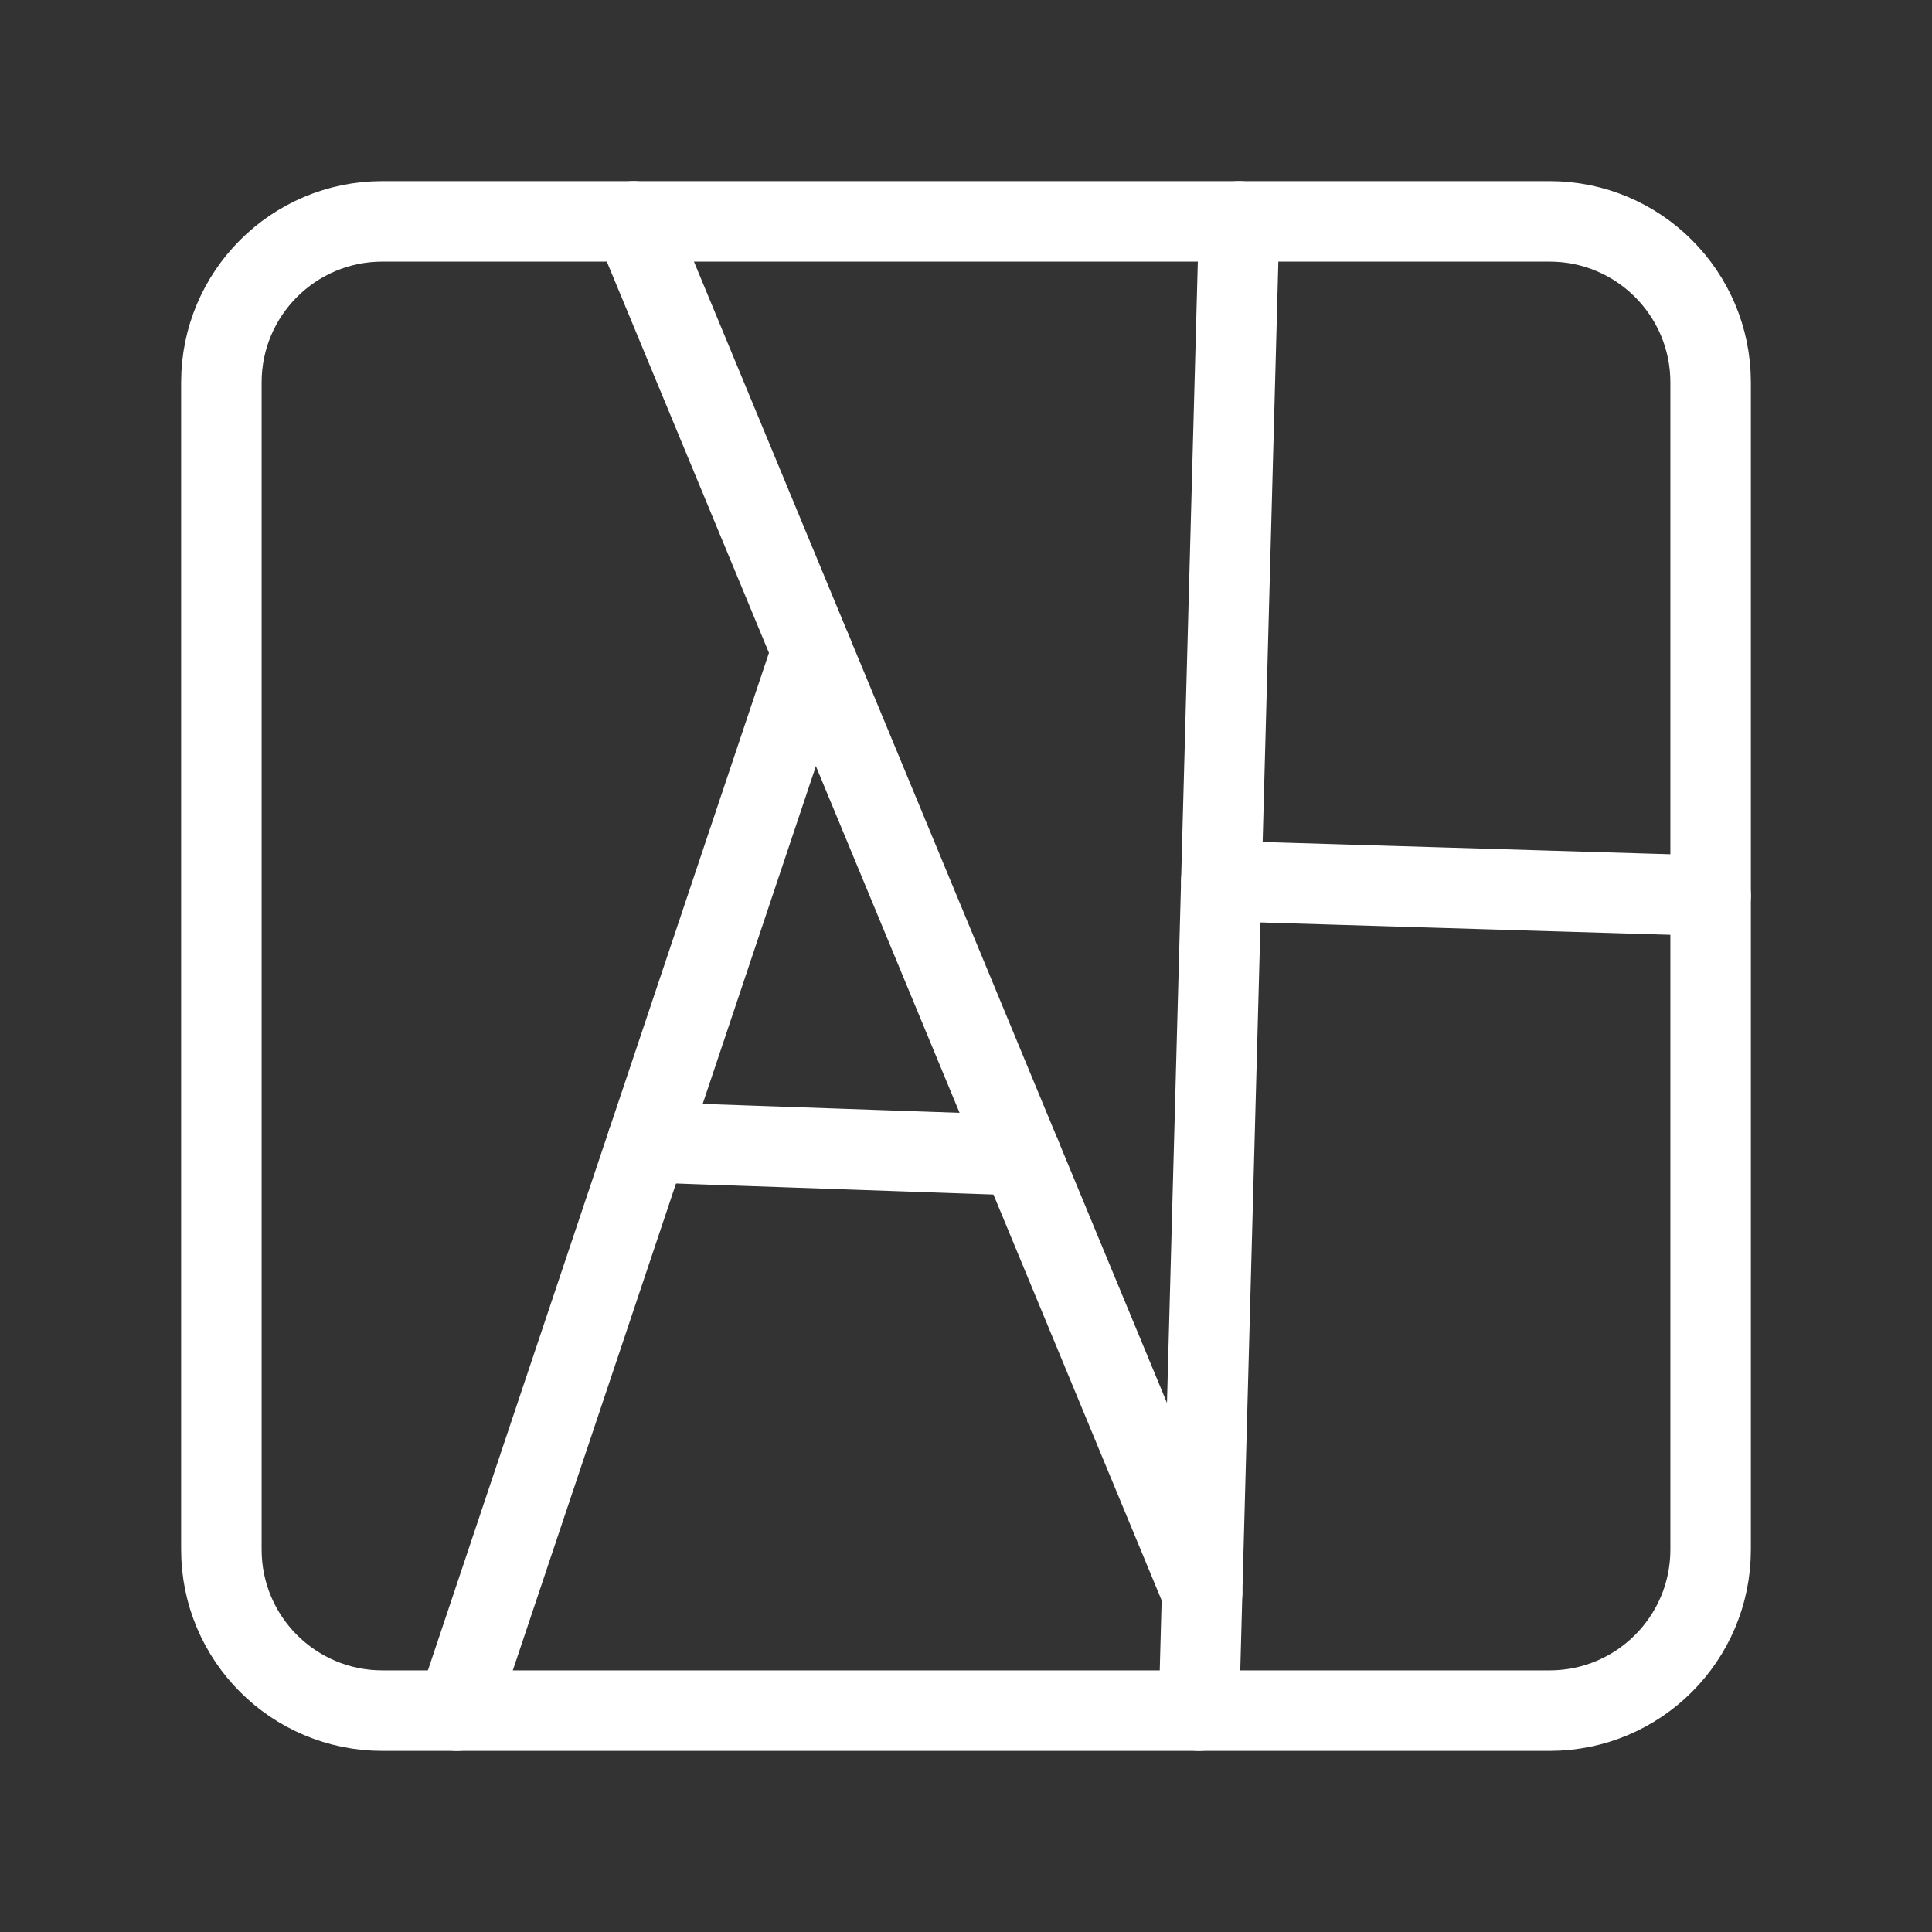 <?xml version="1.0" encoding="UTF-8"?><svg id="a" xmlns="http://www.w3.org/2000/svg" viewBox="0 0 48 48"><rect x="0" y="0" width="48" height="48" fill="#333333" stroke="none"/><defs><style>.b{stroke-width:2px;fill:none;stroke:#fff;stroke-linecap:round;stroke-linejoin:round;}</style></defs><path class="b" d="M38.5,5.5H9.5c-2.209,0-4,1.791-4,4v29c0,2.209,1.791,4,4,4h29c2.209,0,4-1.791,4-4V9.5c0-2.209-1.791-4-4-4Z"/><line class="b" x1="30.787" y1="5.5" x2="29.787" y2="42.5"/><line class="b" x1="30.344" y1="21.889" x2="42.5" y2="22.255"/><line class="b" x1="15.744" y1="5.5" x2="29.866" y2="39.574"/><line class="b" x1="20.172" y1="16.182" x2="11.351" y2="42.5"/><line class="b" x1="16.084" y1="28.379" x2="25.36" y2="28.701"/></svg>